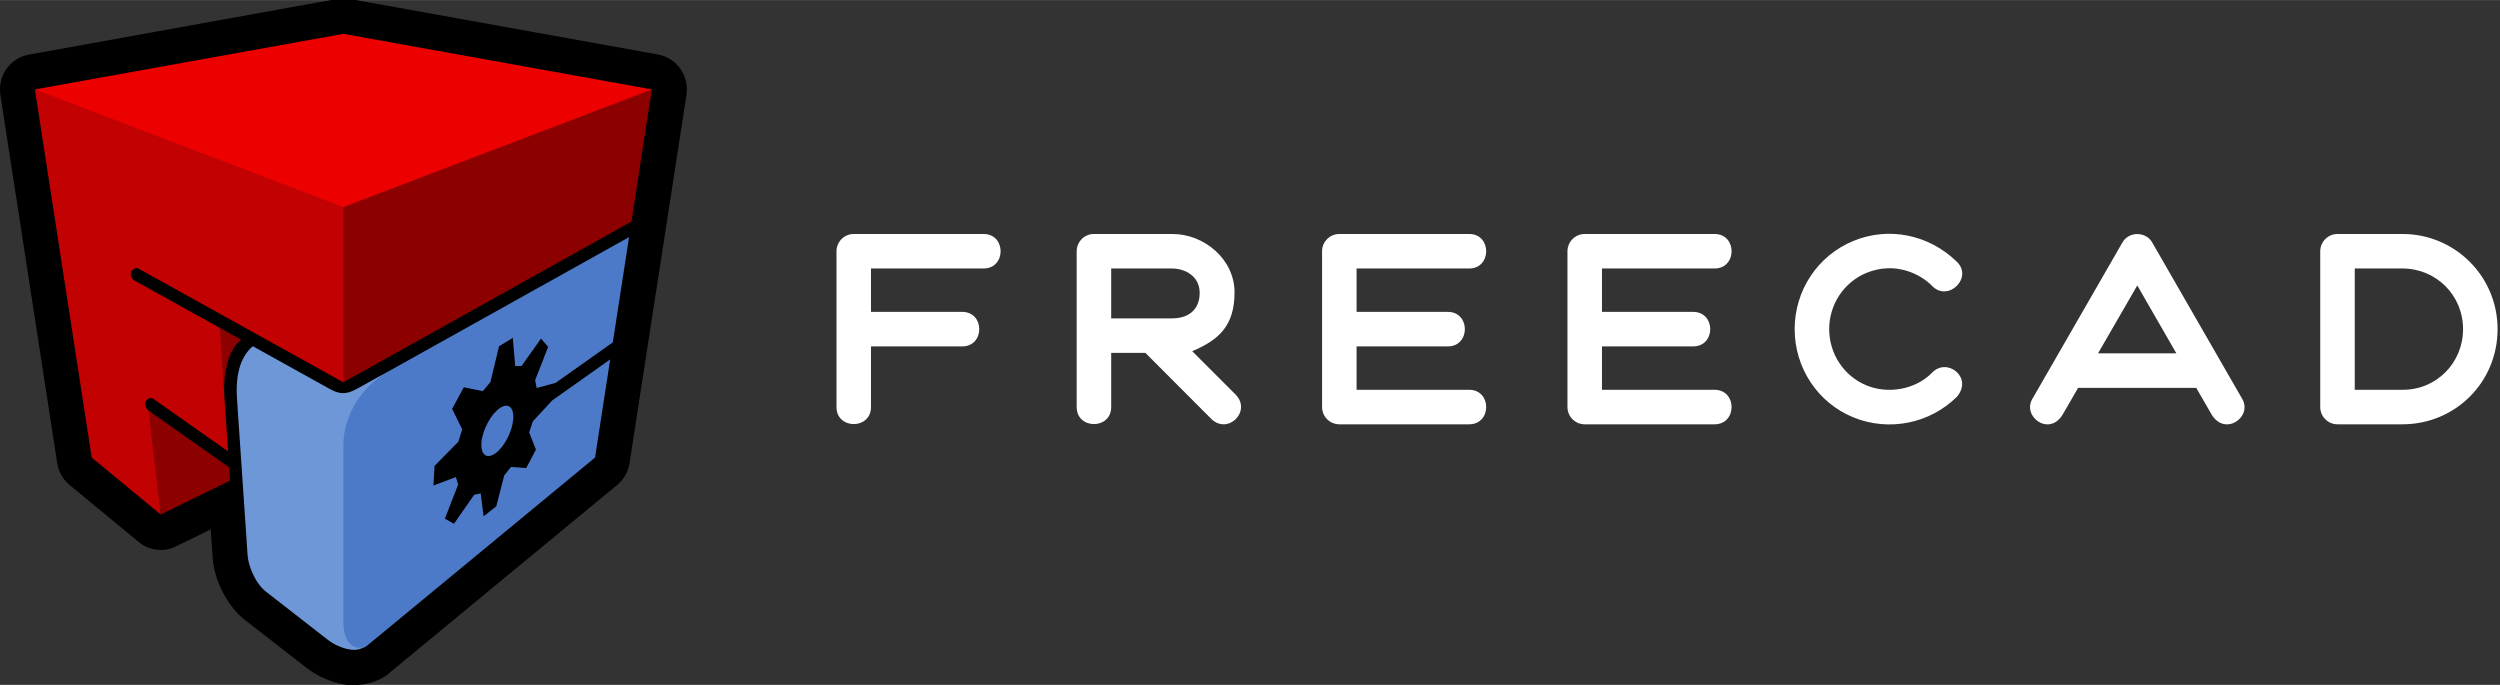 <?xml version="1.0" encoding="UTF-8" standalone="no"?>
<!-- Creator: CorelDRAW 2017 -->

<svg
   xmlns:dc="http://purl.org/dc/elements/1.1/"
   xmlns:cc="http://creativecommons.org/ns#"
   xmlns:rdf="http://www.w3.org/1999/02/22-rdf-syntax-ns#"
   xmlns:svg="http://www.w3.org/2000/svg"
   xmlns="http://www.w3.org/2000/svg"
   xmlns:sodipodi="http://sodipodi.sourceforge.net/DTD/sodipodi-0.dtd"
   xmlns:inkscape="http://www.inkscape.org/namespaces/inkscape"
   xml:space="preserve"
   width="146"
   height="40"
   version="1.1"
   viewBox="0 0 164.698 45.114"
   id="svg20"
   sodipodi:docname="Ol-at-FC_FreeCAD_logo-wordmark_color_hor.svg"
   inkscape:version="0.92.3 (2405546, 2018-03-11)"
   style="clip-rule:evenodd;fill-rule:evenodd;image-rendering:optimizeQuality;shape-rendering:geometricPrecision;text-rendering:geometricPrecision"><rect x="0" y="0" width="164.698" height="45.114" fill="#333333" stroke="none"/><defs
   id="defs24">
  
  
  
  
  
  
  
  
 </defs><sodipodi:namedview
   pagecolor="#ffffff"
   bordercolor="#666666"
   borderopacity="1"
   objecttolerance="10"
   gridtolerance="10"
   guidetolerance="10"
   inkscape:pageopacity="0"
   inkscape:pageshadow="2"
   inkscape:window-width="1366"
   inkscape:window-height="704"
   id="namedview22"
   showgrid="false"
   inkscape:zoom="4.2591234"
   inkscape:cx="87.000658"
   inkscape:cy="26.946334"
   inkscape:window-x="0"
   inkscape:window-y="27"
   inkscape:window-maximized="1"
   inkscape:current-layer="svg20" />
 <g
   id="g849"
   transform="matrix(0.085,0,0,0.085,-0.002,-0.112)"><path
     d="M 648.34,316.74 V 195.99 c 0,-7.35 6.02,-13.38 13.37,-13.38 h 100.63 c 17.64,0 17.58,26.75 0,26.75 h -87.25 v 33.63 h 70.7 c 17.65,0 17.59,26.75 0,26.75 h -70.7 v 47 c 0,17.64 -26.75,17.59 -26.75,0 z m 186.16,0 V 195.99 c 0,-7.35 6.02,-13.38 13.37,-13.38 h 60.78 c 24.83,0 48.2,19.7 48.2,45.21 0,25.51 -11.7,36.78 -32.81,45.63 l 33.49,33.46 c 12.95,12.95 -5.89,31.83 -18.86,18.86 l -50.89,-51 h -26.53 v 41.97 c 0,17.64 -26.75,17.59 -26.75,0 z m 73.75,-107.38 h -47 v 38.66 h 47.15 c 14.81,0 21.89,-8.75 21.4,-20.75 -0.5,-12 -11.16,-17.91 -21.55,-17.91 z m 116.44,107.38 V 195.99 c 0,-7.35 6.02,-13.38 13.37,-13.38 h 100.63 c 17.64,0 17.59,26.75 0,26.75 h -87.25 v 33.63 h 70.71 c 17.64,0 17.58,26.75 0,26.75 h -70.71 v 33.63 h 87.25 c 17.64,0 17.58,26.75 0,26.75 h -100.63 c -7.37,0 -13.37,-6.01 -13.37,-13.38 z m 190.19,0 V 195.99 c 0,-7.35 6.02,-13.38 13.37,-13.38 h 100.63 c 17.64,0 17.59,26.75 0,26.75 h -87.25 v 33.63 h 70.7 c 17.65,0 17.59,26.75 0,26.75 h -70.7 v 33.63 h 87.25 c 17.64,0 17.58,26.75 0,26.75 h -100.63 c -7.37,0 -13.37,-6.01 -13.37,-13.38 z m 221.5,-128.69 c 27.58,-11.42 58.66,-4.85 79.93,15.75 13.52,12.23 -6.23,31.99 -18.74,19.13 -8.91,-9.16 -28.32,-19.3 -50.88,-10.2 -17.69,7.31 -28.96,24.64 -28.96,43.64 0,19 11.27,36.32 28.96,43.63 16.79,6.93 38.15,3.19 50.89,-9.98 11.51,-11.9 31.76,3.67 19.25,18.64 -20.97,20.96 -52.96,27.34 -80.45,16.05 -27.64,-11.35 -45.4,-38.39 -45.4,-68.34 0,-29.88 17.67,-56.84 45.4,-68.32 z m 277.76,134.48 -11.94,-20.65 h -91.54 l -11.95,20.65 c -10.55,17.64 -32.37,1.12 -23.02,-12.95 l 69.35,-120.44 c 4.99,-8.69 18.12,-8.52 22.98,-0.07 l 69.42,120.64 c 9.26,14.3 -12.84,30.25 -23.3,12.82 z m -88.05,-47.4 h 60.73 l -30.3,-52.64 z m 172.23,41.61 V 195.99 c 0,-7.35 6.03,-13.38 13.38,-13.38 h 50.31 c 40.86,0 73.76,32.9 73.76,73.76 0,41.07 -32.68,73.75 -73.76,73.75 h -50.31 c -7.38,0 -13.38,-6 -13.38,-13.38 z m 63.69,-107.38 h -36.94 v 94.01 h 37.34 c 26.13,0 46.6,-20.98 46.6,-47 0,-26.23 -20.77,-47.01 -47,-47.01 z"
     id="path3"
     inkscape:connector-curvature="0"
     style="fill:#ffffff;fill-rule:nonzero" /><path
     d="m 488.12,359.13 c -0.8,6.82 -4.12,13.36 -9.81,18.03 L 302.53,522.22 c -8.5,8.02 -23.59,11.35 -34.78,9.71 -10.66,-1.56 -21.88,-6.6 -30.41,-13.23 l -47.7,-37.12 c -13.48,-10.49 -23.61,-30.72 -24.76,-47.79 l -1.51,-22.26 -26.98,13.23 c -10.17,4.97 -21.89,2.93 -29.83,-4.23 L 54,377.17 c -5.68,-4.68 -9,-11.21 -9.81,-18.04 L 0.32,74.76 C -1.94,59.98 7.93,46.13 22.42,43.58 L 261.49,0.41 c 3.41,-0.6 6.79,-0.53 9.99,0.12 l 238.43,42.96 c 14.78,2.61 24.66,16.85 22.08,31.81 z"
     id="path5"
     inkscape:connector-curvature="0"
     style="fill:#000000;fill-rule:nonzero" /><path
     d="m 281.15,151.51 -6.85,120.39 -8.14,25.68 -158.92,-88.19 c -1.84,-1.17 -4.13,0.11 -5.42,2.42 -1.3,2.31 0.1,5.61 2.43,6.9 l 66.04,36.65 4.39,11.56 -1.2,30.5 0.15,7.27 0.29,4.21 2.87,42.24 -57.84,-40.75 c -1.92,-1.35 -4.52,-0.28 -5.83,1.84 -1.32,2.11 -0.21,5.65 1.97,7.18 l 3.98,5.29 5.53,75.34 L 71.1,355.89 27.08,70.57 Z"
     id="path7"
     inkscape:connector-curvature="0"
     style="fill:#c20202" /><path
     d="m 461.22,355.89 11.73,-76.06 -44.85,31.72 -15.12,16.32 -2.81,8.57 5.23,13.3 -7.51,14.25 -11.85,-0.81 -5.26,6.69 -6.09,23.79 -9.83,7.75 -2.29,-17.75 -5.07,1.13 -15.62,22.42 -7.04,-3.94 10.3,-26.53 -1.82,-5.73 -17.35,6.54 0.86,-15.2 18.46,-18.74 2.96,-9.52 -7.8,-15.92 9.03,-16.72 14.76,2.96 5.89,-7.03 6.66,-27.73 10.68,-6.53 1.87,21.94 4.91,-0.17 15.07,-21.21 5.53,6.43 -10.06,25.8 1.18,6.07 14.67,-3.98 44.35,-31.37 12.59,-81.59 -218.03,121.65 c -18.18,10.15 -18.22,20.19 -16.84,37.95 l 11.47,146.85 c 0.99,10.92 10.1,15.18 19.83,10.63 z m -73.83,-38.32 c 6.87,-4.66 11.34,-0.26 10.35,9.26 -1,9.51 -6.95,20.8 -13.65,25.7 -6.7,4.9 -11.73,1.37 -10.91,-8.39 0.82,-9.76 7.35,-21.91 14.21,-26.57 z"
     id="path9"
     inkscape:connector-curvature="0"
     style="fill:#4c7ac9" /><g
     id="g13">
   <path
   d="m 183.68,310.14 c -1.04,-15.44 1.38,-31.35 12.27,-40.54 L 255,302.38 c 7.25,4.02 12.3,5.71 23.67,-0.68 l 21.9,-12.31 c -19.05,10.58 -34.41,32.93 -34.41,56.96 V 483.1 c 0,16.11 7.77,23.35 18,18.89 -4.45,2.52 -8.18,3.4 -12.58,2.75 -5.97,-0.87 -12.47,-3.7 -17.68,-7.75 l -47.7,-37.12 c -8.99,-6.99 -13.79,-21.19 -14.25,-27.9 z m 100.48,191.85 z"
   id="path11"
   inkscape:connector-curvature="0"
   style="fill:#6d97d6" />
  </g><path
     d="M 505.24,70.57 489.44,173 266.16,297.58 V 161.74 l 0.1,-19.91 194.88,-62.79 z M 173.92,308.9 c -1.18,-17.36 2.86,-36.82 13.08,-44.37 l -16.71,-9.17 z m -49.32,91.14 53.72,-26.33 -0.7,-10.24 -62.53,-44.06 z"
     id="path15"
     inkscape:connector-curvature="0"
     style="fill:#8c0000" /><polygon
     points="505.24,70.57 266.16,161.74 27.08,70.57 266.16,27.5 "
     id="polygon17"
     style="fill:#ed0000" /></g>
</svg>